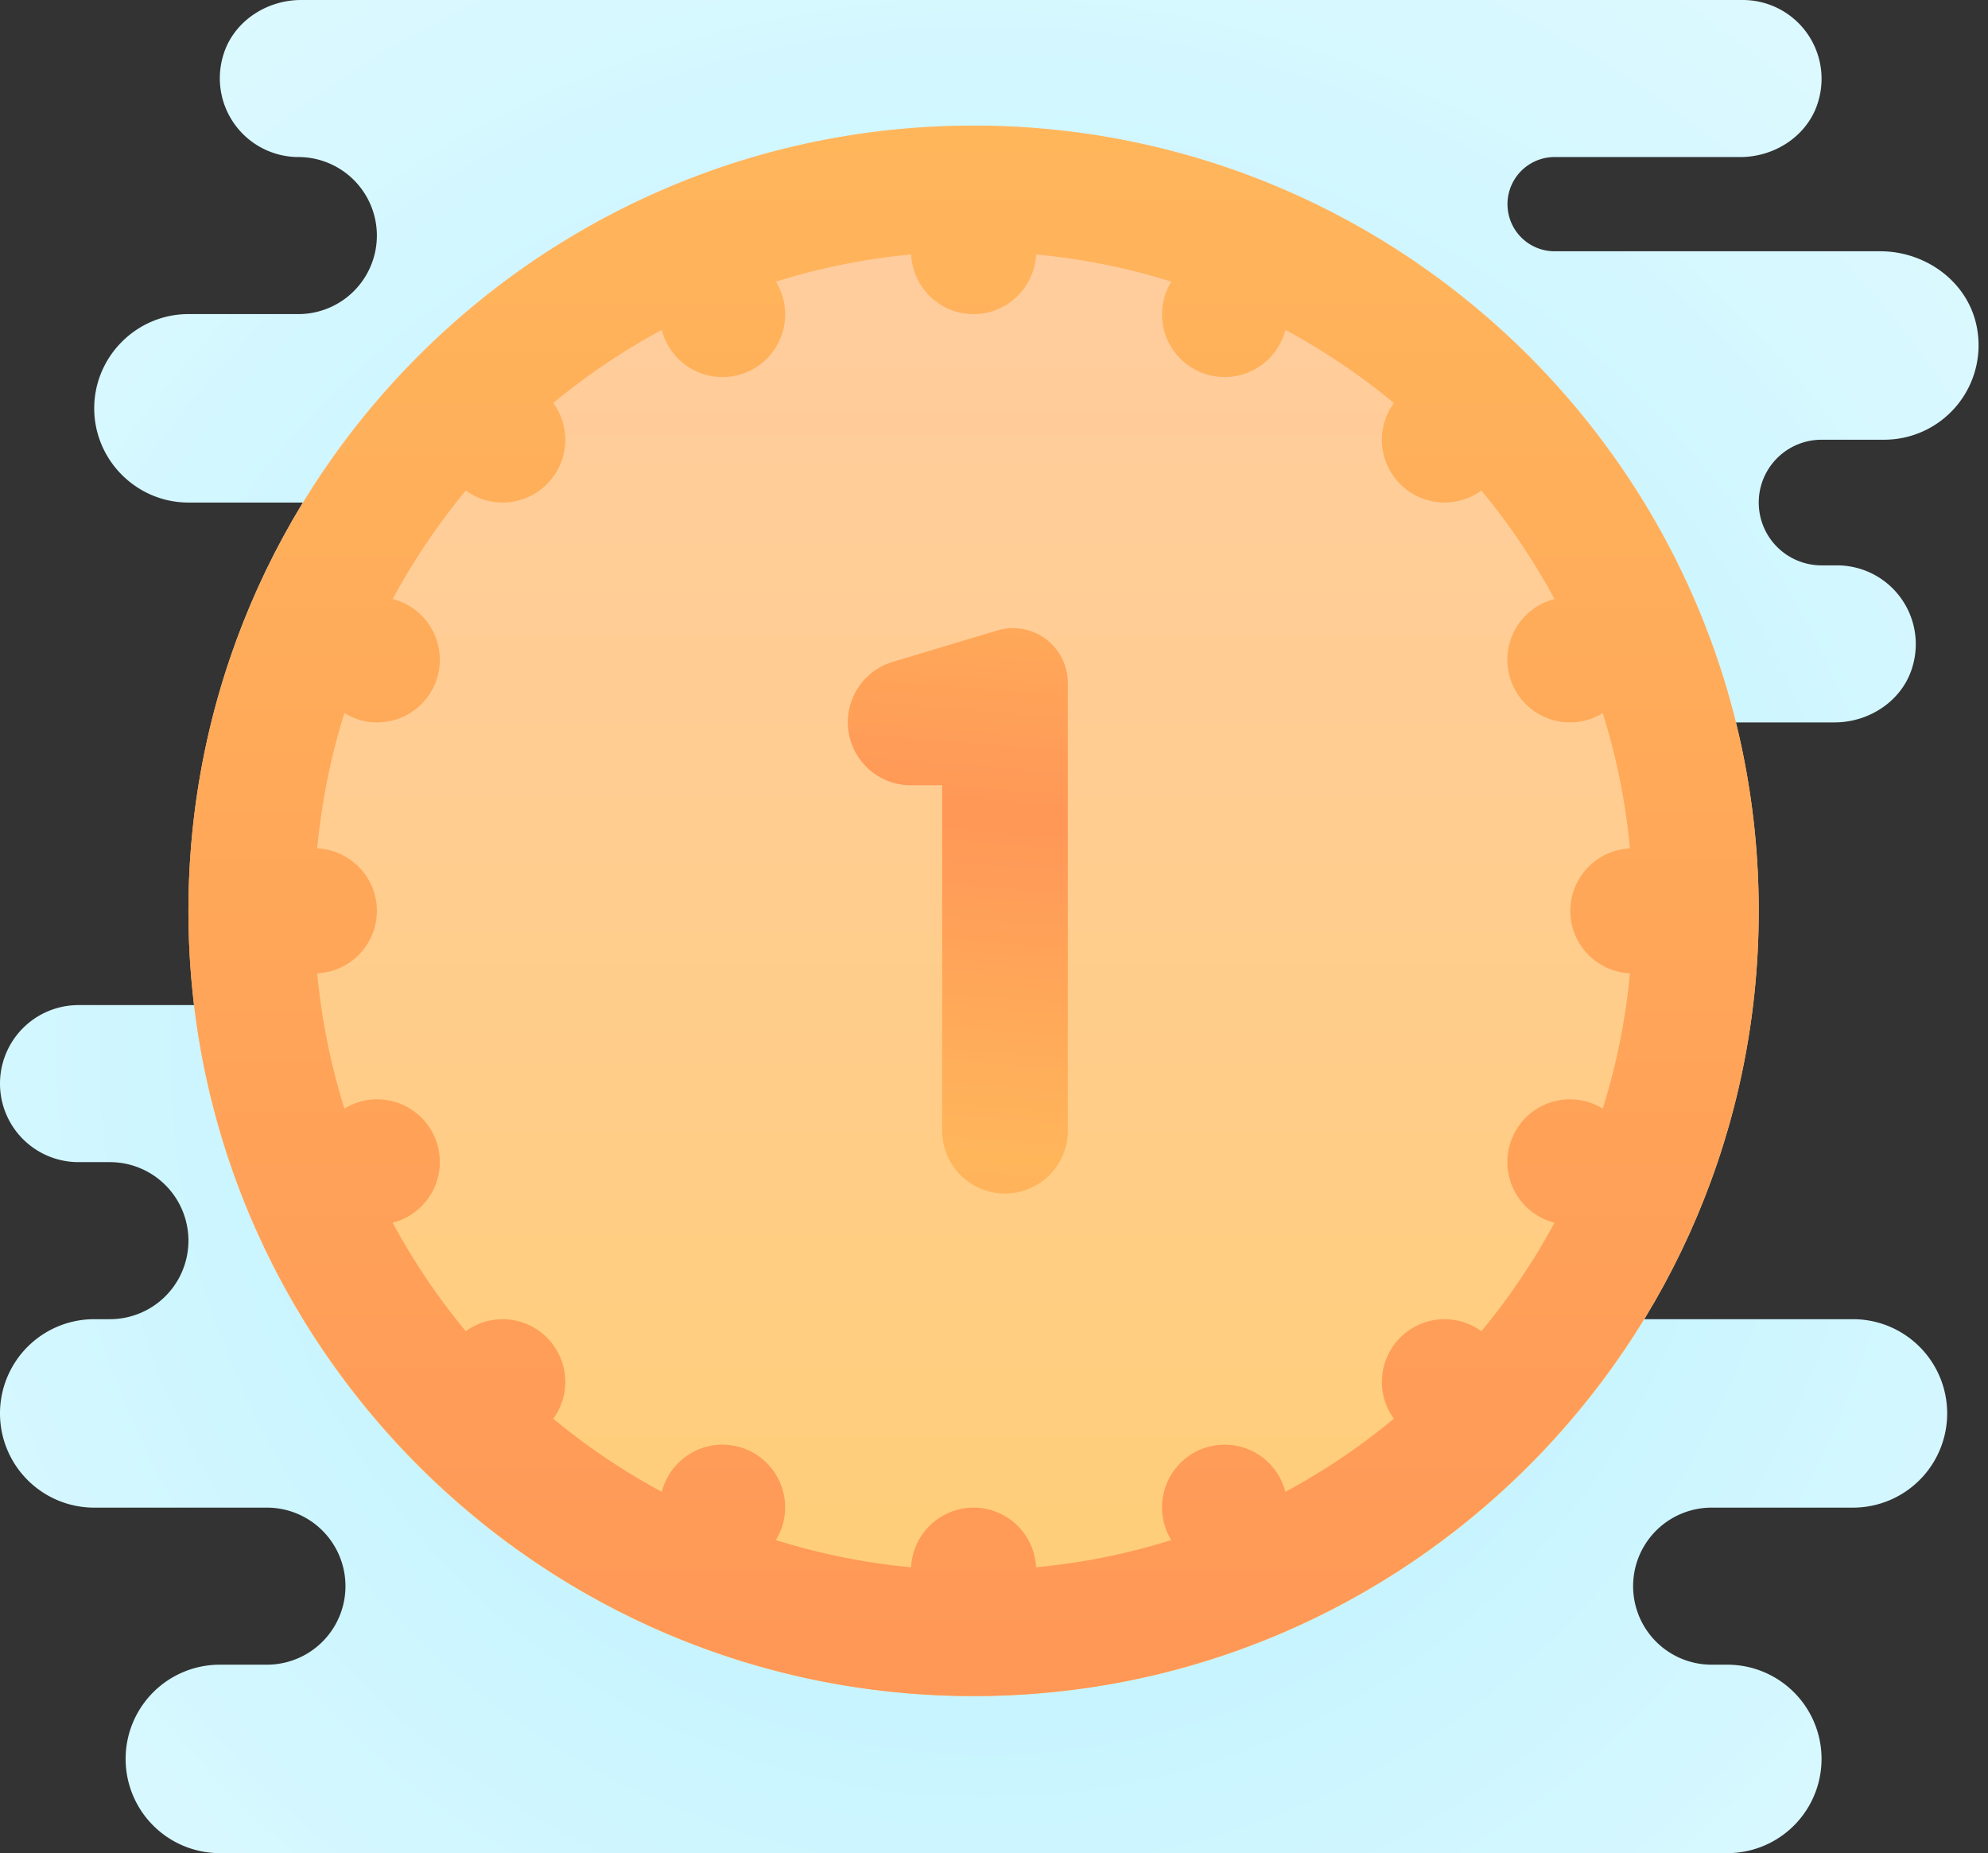 <svg xmlns="http://www.w3.org/2000/svg" xmlns:xlink="http://www.w3.org/1999/xlink" height="59" version="1.0" viewBox="1 2 63.3 59" width="63.3"><rect x="1" y="2" width="63.3" height="59" fill="#333333" stroke="none"/><radialGradient cx="32.375" cy="35.569" gradientUnits="userSpaceOnUse" id="a" r="49.78" spreadMethod="reflect" xlink:actuate="onLoad" xlink:show="other" xlink:type="simple" xmlns:xlink="http://www.w3.org/1999/xlink"><stop offset="0" stop-color="#afeeff"/><stop offset=".193" stop-color="#bbf1ff"/><stop offset=".703" stop-color="#d7f8ff"/><stop offset="1" stop-color="#e1faff"/></radialGradient><path d="M60 44H45l-2.6-1h6.012c1.138 0 2.202-.721 2.497-1.821A2.508 2.508 0 0048.5 38a1.5 1.5 0 010-3h2.912c1.139 0 2.202-.721 2.497-1.821C54.355 31.516 53.096 29 51.5 29H51a2 2 0 110-4h8.412c1.139 0 2.202-.721 2.497-1.821A2.508 2.508 0 0059.5 20H59a2 2 0 110-4h2a3.008 3.008 0 002.94-3.605C63.657 10.972 62.32 10 60.869 10H50.5a1.5 1.5 0 010-3h5.912c1.139 0 2.202-.721 2.497-1.821A2.508 2.508 0 0056.5 2H10.588c-1.139 0-2.202.721-2.497 1.821A2.508 2.508 0 0010.5 7a2.5 2.5 0 110 5H7c-1.65 0-3 1.35-3 3s1.35 3 3 3h19c.352 0 .685-.073 1-.185V29h-7.412c-1.139 0-2.202 1.721-2.497 2.821A2.495 2.495 0 0017.509 34H3.5a2.5 2.5 0 100 5h1a2.5 2.5 0 110 5H4a3 3 0 100 6h5.5a2.5 2.5 0 110 5H8a3 3 0 100 6h48a3 3 0 100-6h-.5a2.5 2.5 0 110-5H60a3 3 0 100-6z" fill="url(#a)"/><linearGradient gradientUnits="userSpaceOnUse" id="b" spreadMethod="reflect" x1="32" x2="32" xlink:actuate="onLoad" xlink:show="other" xlink:type="simple" xmlns:xlink="http://www.w3.org/1999/xlink" y1="56" y2="6"><stop offset="0" stop-color="#ffce76"/><stop offset=".004" stop-color="#ffce76"/><stop offset=".605" stop-color="#ffcd92"/><stop offset="1" stop-color="#ffcca0"/><stop offset="1" stop-color="#ffcca0"/></linearGradient><path d="M57 31c0 13.805-11.195 25-25 25S7 44.805 7 31 18.195 6 32 6s25 11.195 25 25z" fill="url(#b)"/><linearGradient gradientUnits="userSpaceOnUse" id="c" spreadMethod="reflect" x1="32" x2="32" xlink:actuate="onLoad" xlink:show="other" xlink:type="simple" xmlns:xlink="http://www.w3.org/1999/xlink" y1="56" y2="6"><stop offset="0" stop-color="#ff9757"/><stop offset="1" stop-color="#ffb65b"/><stop offset="1" stop-color="#ffb65b"/></linearGradient><path d="M32 6C18.215 6 7 17.215 7 31s11.215 25 25 25 25-11.215 25-25S45.785 6 32 6zm16.169 38.383A1.99 1.99 0 0047 44a2 2 0 00-2 2c0 .438.145.839.383 1.169a21.055 21.055 0 01-3.455 2.328A1.995 1.995 0 0038 50c0 .38.112.731.295 1.033a20.859 20.859 0 01-4.306.866C33.936 50.842 33.07 50 32 50s-1.936.842-1.99 1.899a20.872 20.872 0 01-4.306-.866c.184-.302.296-.653.296-1.033a1.995 1.995 0 00-3.928-.503 21.118 21.118 0 01-3.455-2.328A1.99 1.99 0 0019 46a2 2 0 00-2-2 1.99 1.99 0 00-1.169.383 21.055 21.055 0 01-2.328-3.455A1.995 1.995 0 0013 37c-.38 0-.731.112-1.033.295a20.859 20.859 0 01-.866-4.306A1.994 1.994 0 0013 31c0-1.07-.843-1.936-1.899-1.99.14-1.485.432-2.926.866-4.306.302.184.653.296 1.033.296a1.995 1.995 0 00.503-3.928 21.118 21.118 0 012.328-3.455c.33.238.731.383 1.169.383a2 2 0 002-2 1.99 1.99 0 00-.383-1.169 21.055 21.055 0 013.455-2.328A1.995 1.995 0 0026 12c0-.38-.112-.731-.295-1.033a20.859 20.859 0 014.306-.866C30.064 11.157 30.93 12 32 12s1.936-.843 1.99-1.899c1.485.14 2.926.432 4.306.866A1.977 1.977 0 0038 12a1.995 1.995 0 003.928.503 21.118 21.118 0 013.455 2.328A1.99 1.99 0 0045 16a2 2 0 002 2 1.99 1.99 0 001.169-.383 21.055 21.055 0 012.328 3.455A1.995 1.995 0 0051 25c.38 0 .731-.112 1.033-.295.434 1.379.726 2.821.866 4.306A1.994 1.994 0 0051 31c0 1.07.843 1.936 1.899 1.99a20.872 20.872 0 01-.866 4.306A1.977 1.977 0 0051 37a1.995 1.995 0 00-.503 3.928 21.118 21.118 0 01-2.328 3.455z" fill="url(#c)"/><linearGradient gradientUnits="userSpaceOnUse" id="d" spreadMethod="reflect" x1="31.779" x2="32.62" xlink:actuate="onLoad" xlink:show="other" xlink:type="simple" xmlns:xlink="http://www.w3.org/1999/xlink" y1="27.919" y2="17.142"><stop offset="0" stop-color="#ff9757"/><stop offset="1" stop-color="#ffb65b"/><stop offset="1" stop-color="#ffb65b"/></linearGradient><path d="M32.755 22.073l-3.325.998A2.006 2.006 0 0030.007 27H31v11a2 2 0 104 0V23.74A1.74 1.74 0 0033.26 22h-.005c-.169 0-.337.025-.5.073z" fill="url(#d)"/></svg>